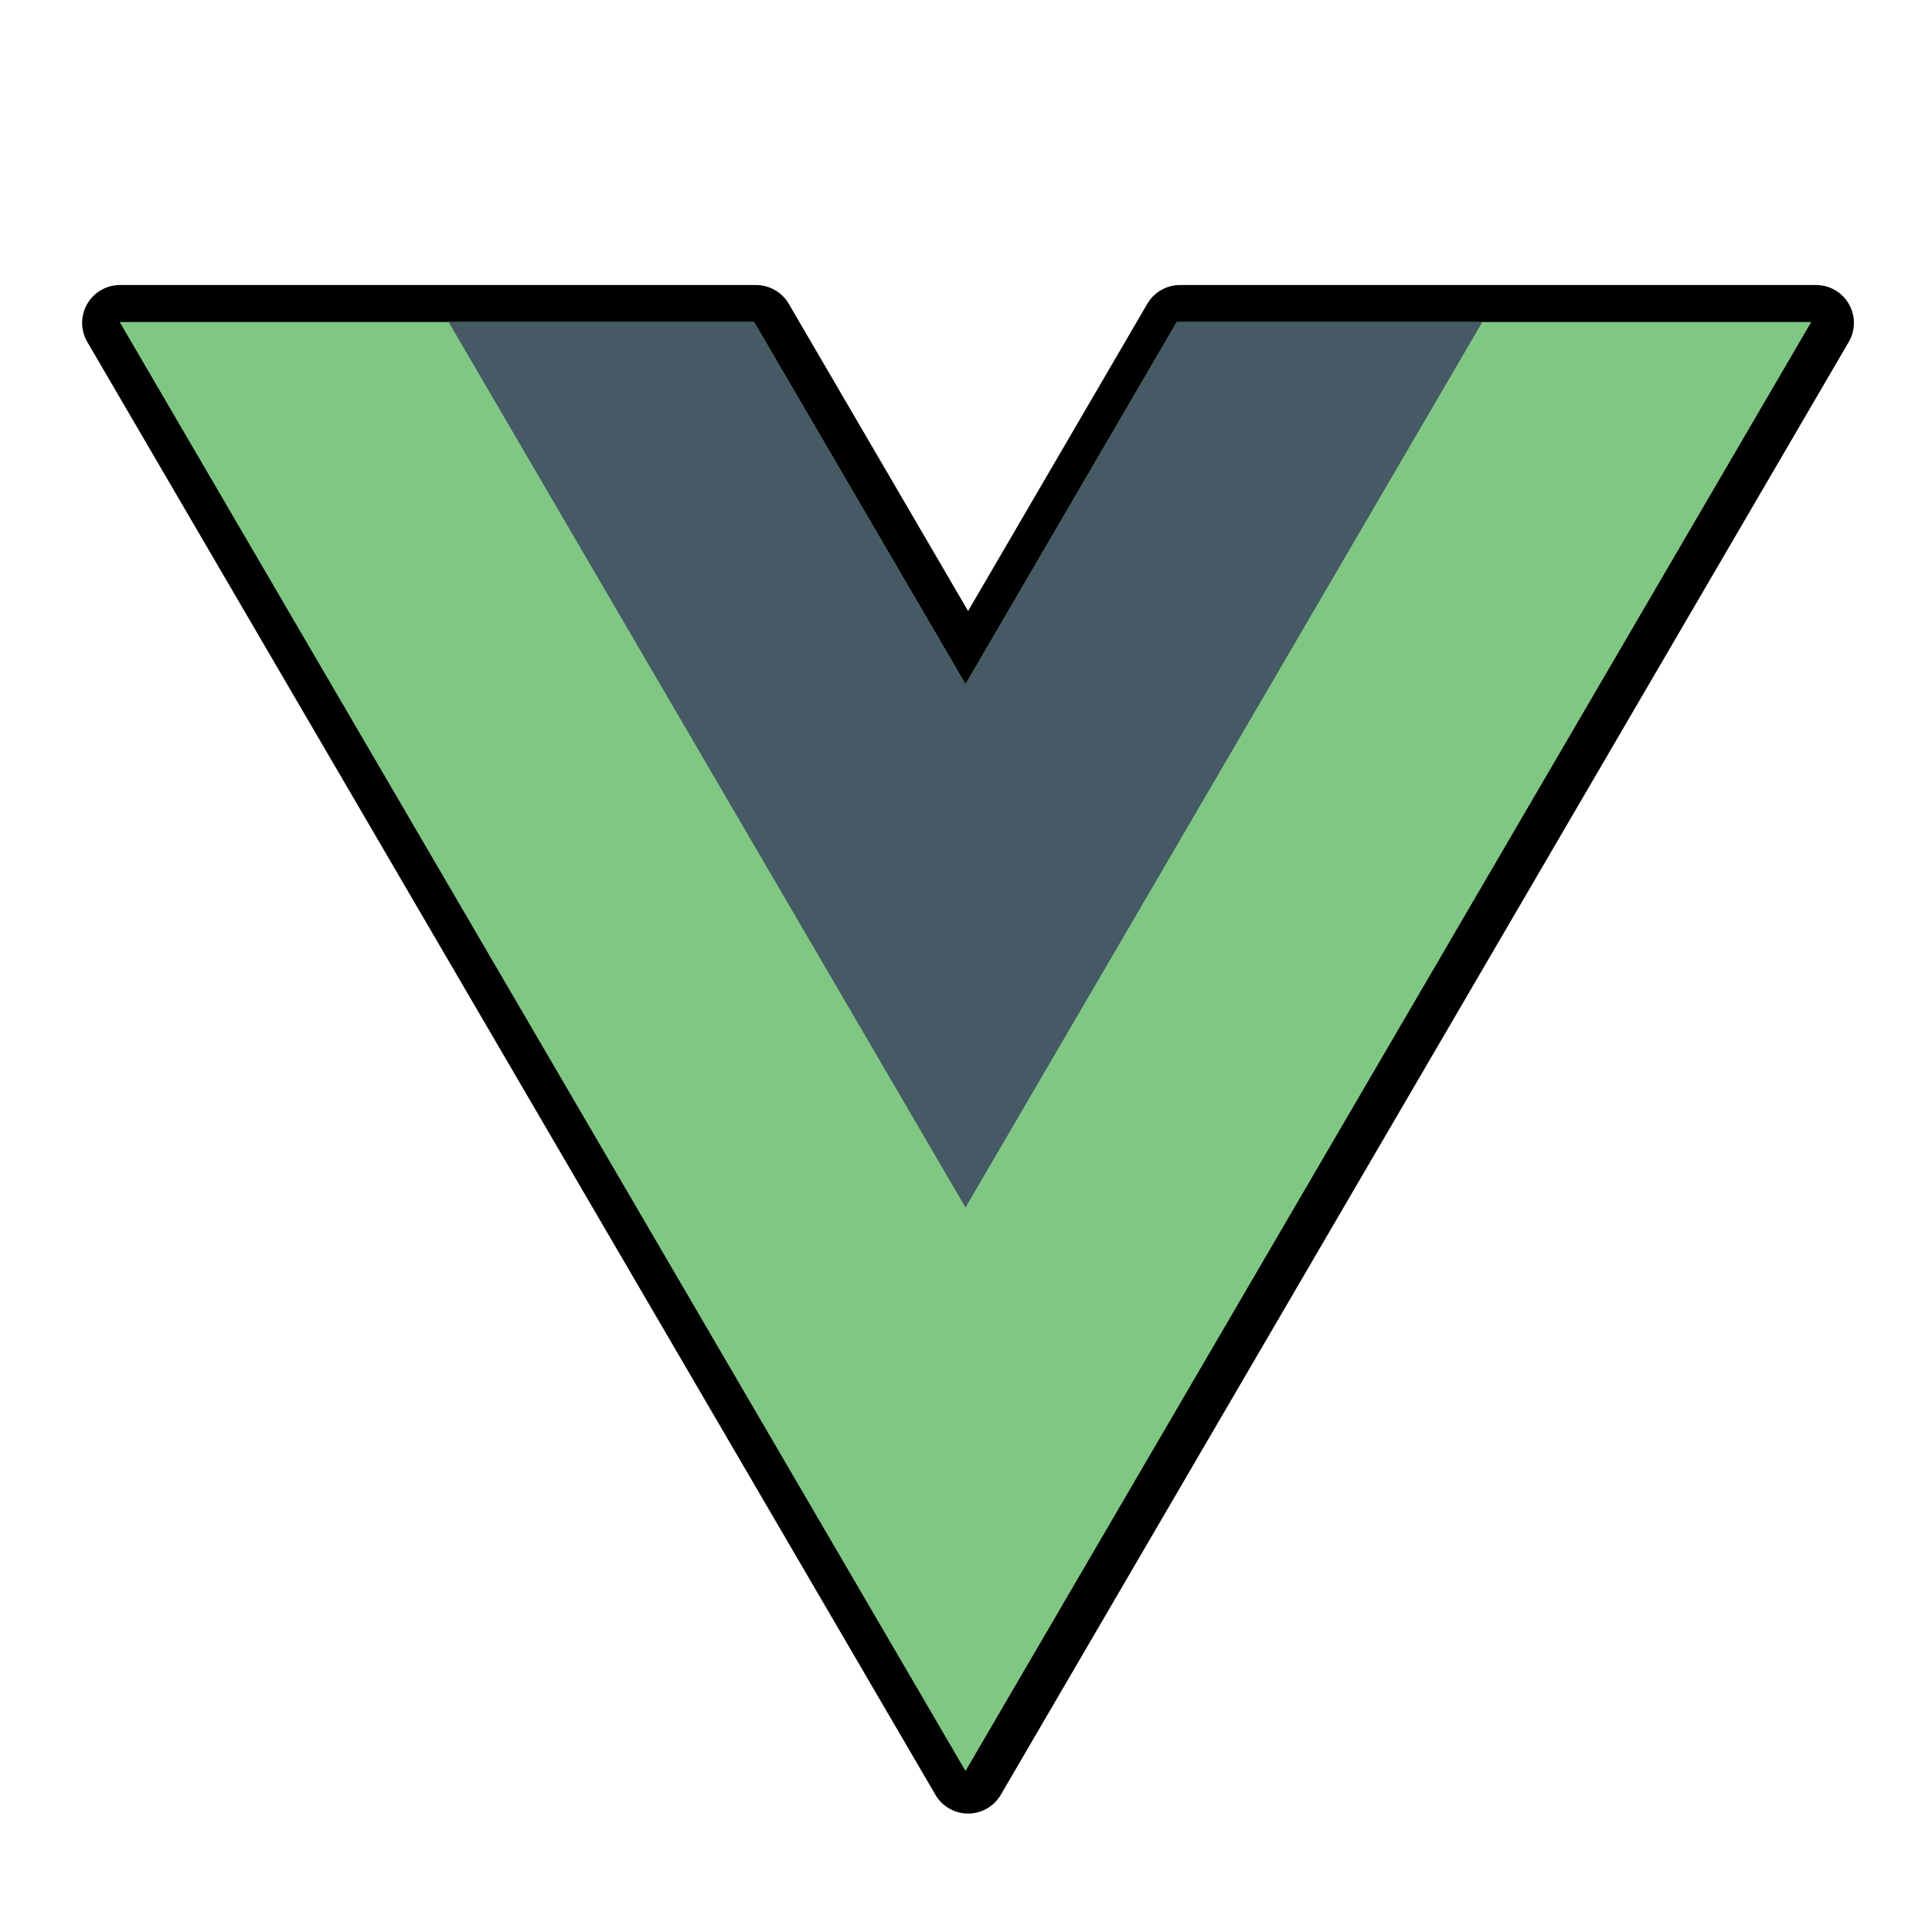 <?xml version="1.0" encoding="UTF-8"?>
<svg xmlns="http://www.w3.org/2000/svg" xmlns:xlink="http://www.w3.org/1999/xlink" viewBox="0 0 48 48" width="48px" height="48px">
<g id="surface20799091">
<path style="fill-rule:nonzero;fill:rgb(0%,0%,0%);fill-opacity:1;stroke-width:10;stroke-linecap:butt;stroke-linejoin:round;stroke:rgb(0%,0%,0%);stroke-opacity:1;stroke-miterlimit:10;" d="M 240 42.667 L 127.938 234.667 L 15.854 42.667 L 99.917 42.667 L 127.938 90.667 L 155.938 42.667 Z M 240 42.667 " transform="matrix(0.188,0,0,0.188,0,0)"/>
<path style=" stroke:none;fill-rule:nonzero;fill:rgb(50.588%,78.039%,51.765%);fill-opacity:1;" d="M 23.988 17 L 18.734 8 L 2.973 8 L 23.988 44 L 45 8 L 29.238 8 Z M 23.988 17 "/>
<path style=" stroke:none;fill-rule:nonzero;fill:rgb(27.059%,35.294%,39.216%);fill-opacity:1;" d="M 29.238 8 L 23.988 17 L 18.734 8 L 11.145 8 L 23.988 30 L 36.828 8 Z M 29.238 8 "/>
</g>
</svg>
